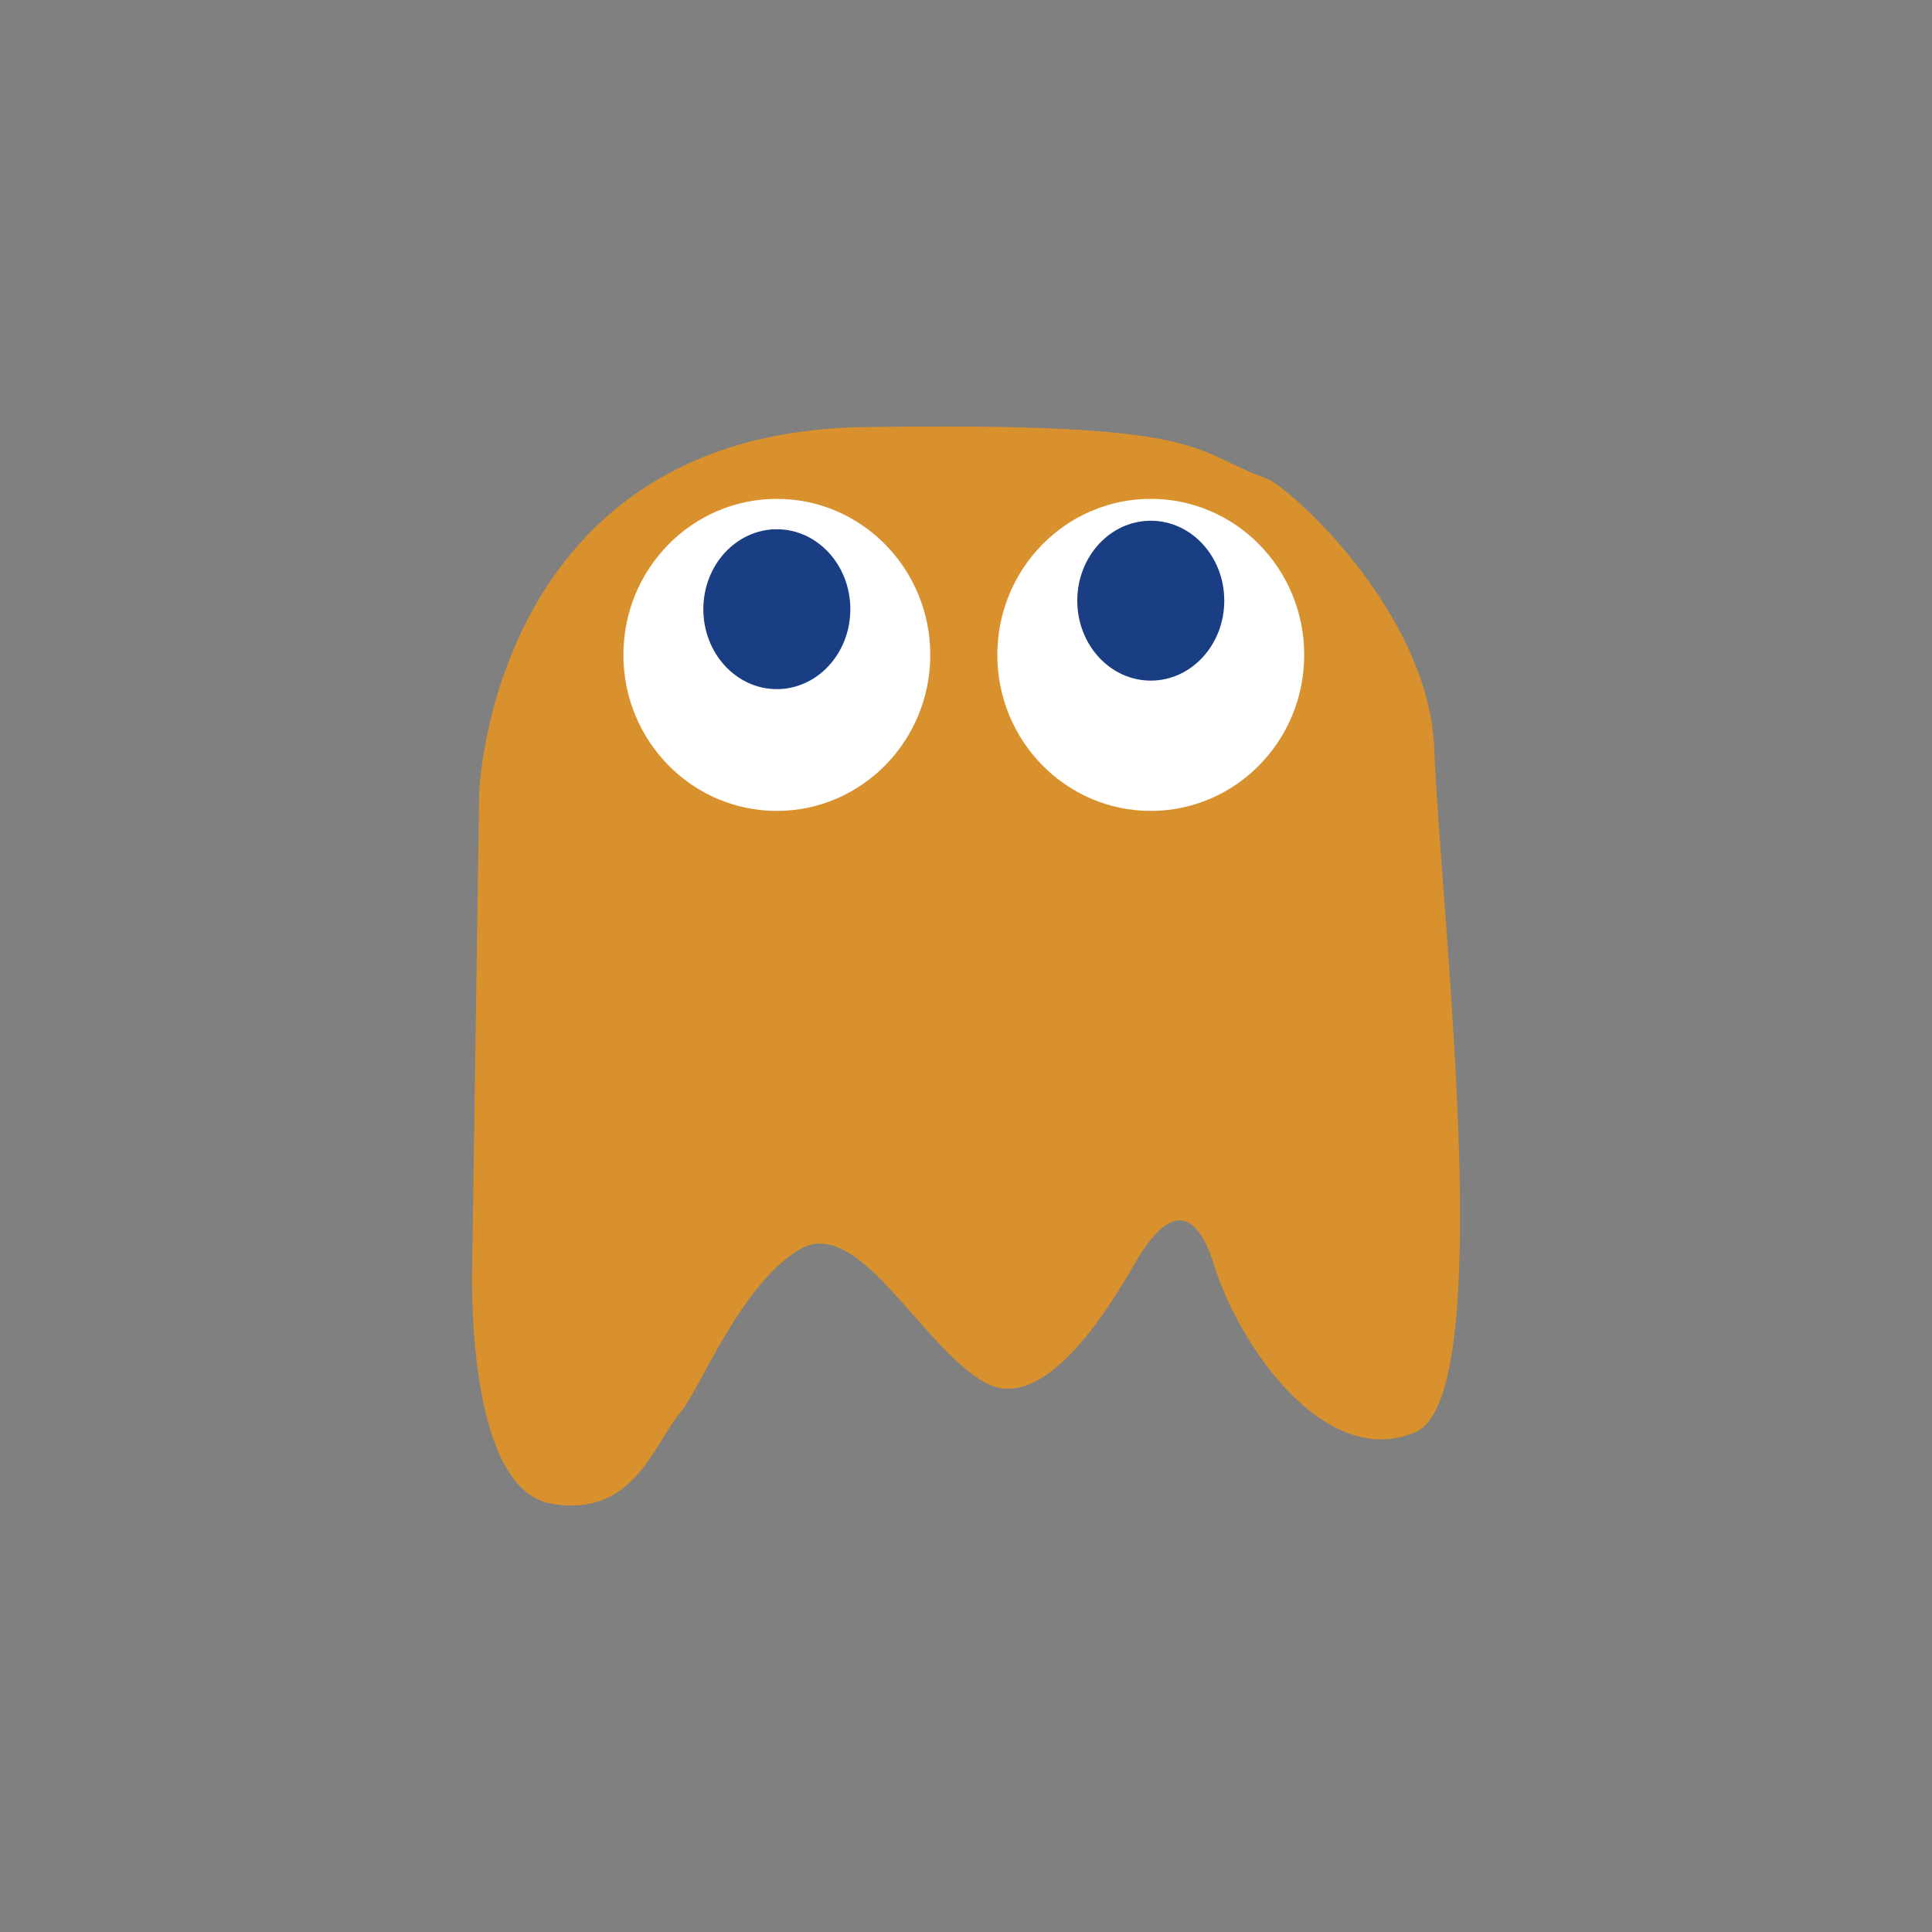 <?xml version="1.0" encoding="utf-8"?>
<!-- Generator: Adobe Illustrator 16.0.0, SVG Export Plug-In . SVG Version: 6.00 Build 0)  -->
<!DOCTYPE svg PUBLIC "-//W3C//DTD SVG 1.1//EN" "http://www.w3.org/Graphics/SVG/1.1/DTD/svg11.dtd">
<svg version="1.1" id="Camada_1" xmlns="http://www.w3.org/2000/svg" xmlns:xlink="http://www.w3.org/1999/xlink" x="0px" y="0px"
	 width="360px" height="360px" viewBox="0 0 360 360" enable-background="new 0 0 360 360" xml:space="preserve">
<rect x="0" y="0" width="360" height="360" fill="#808080" stroke="none"/>
<g>
	<path fill="#D9912D" d="M88.001,234.792l1.285-86.966c0,0,2.063-67.172,71.6-68.236c65.023-0.995,60.547,4.324,75.203,9.61
		c3.842,1.386,30.238,24.588,31.184,50.56c1.066,29.339,12.098,120.339-3.489,127.08c-16.669,7.209-32.739-15.698-37.543-31.075
		c-4.807-15.377-11.535-5.767-14.418-0.961s-16.274,29.54-28.286,22.813c-12.013-6.728-23.611-31.462-34.664-24.734
		s-18.359,25.877-22.063,30.269c-5.129,6.08-8.678,19.614-23.982,17.064C86.225,277.448,88.001,234.792,88.001,234.792z"/>
	<ellipse fill="#FFFFFF" cx="214.429" cy="122.027" rx="28.592" ry="29.074"/>
	<ellipse fill="#193E84" cx="214.43" cy="111.927" rx="13.695" ry="14.896"/>
	<path fill="#FFFFFF" d="M173.343,122.027c0,16.058-12.805,29.074-28.592,29.074c-15.791,0-28.592-13.017-28.592-29.074
		c0-16.055,12.801-29.071,28.592-29.071C160.539,92.956,173.343,105.973,173.343,122.027z"/>
	<ellipse fill="#193E84" cx="144.752" cy="113.514" rx="13.695" ry="14.896"/>
</g>
</svg>
